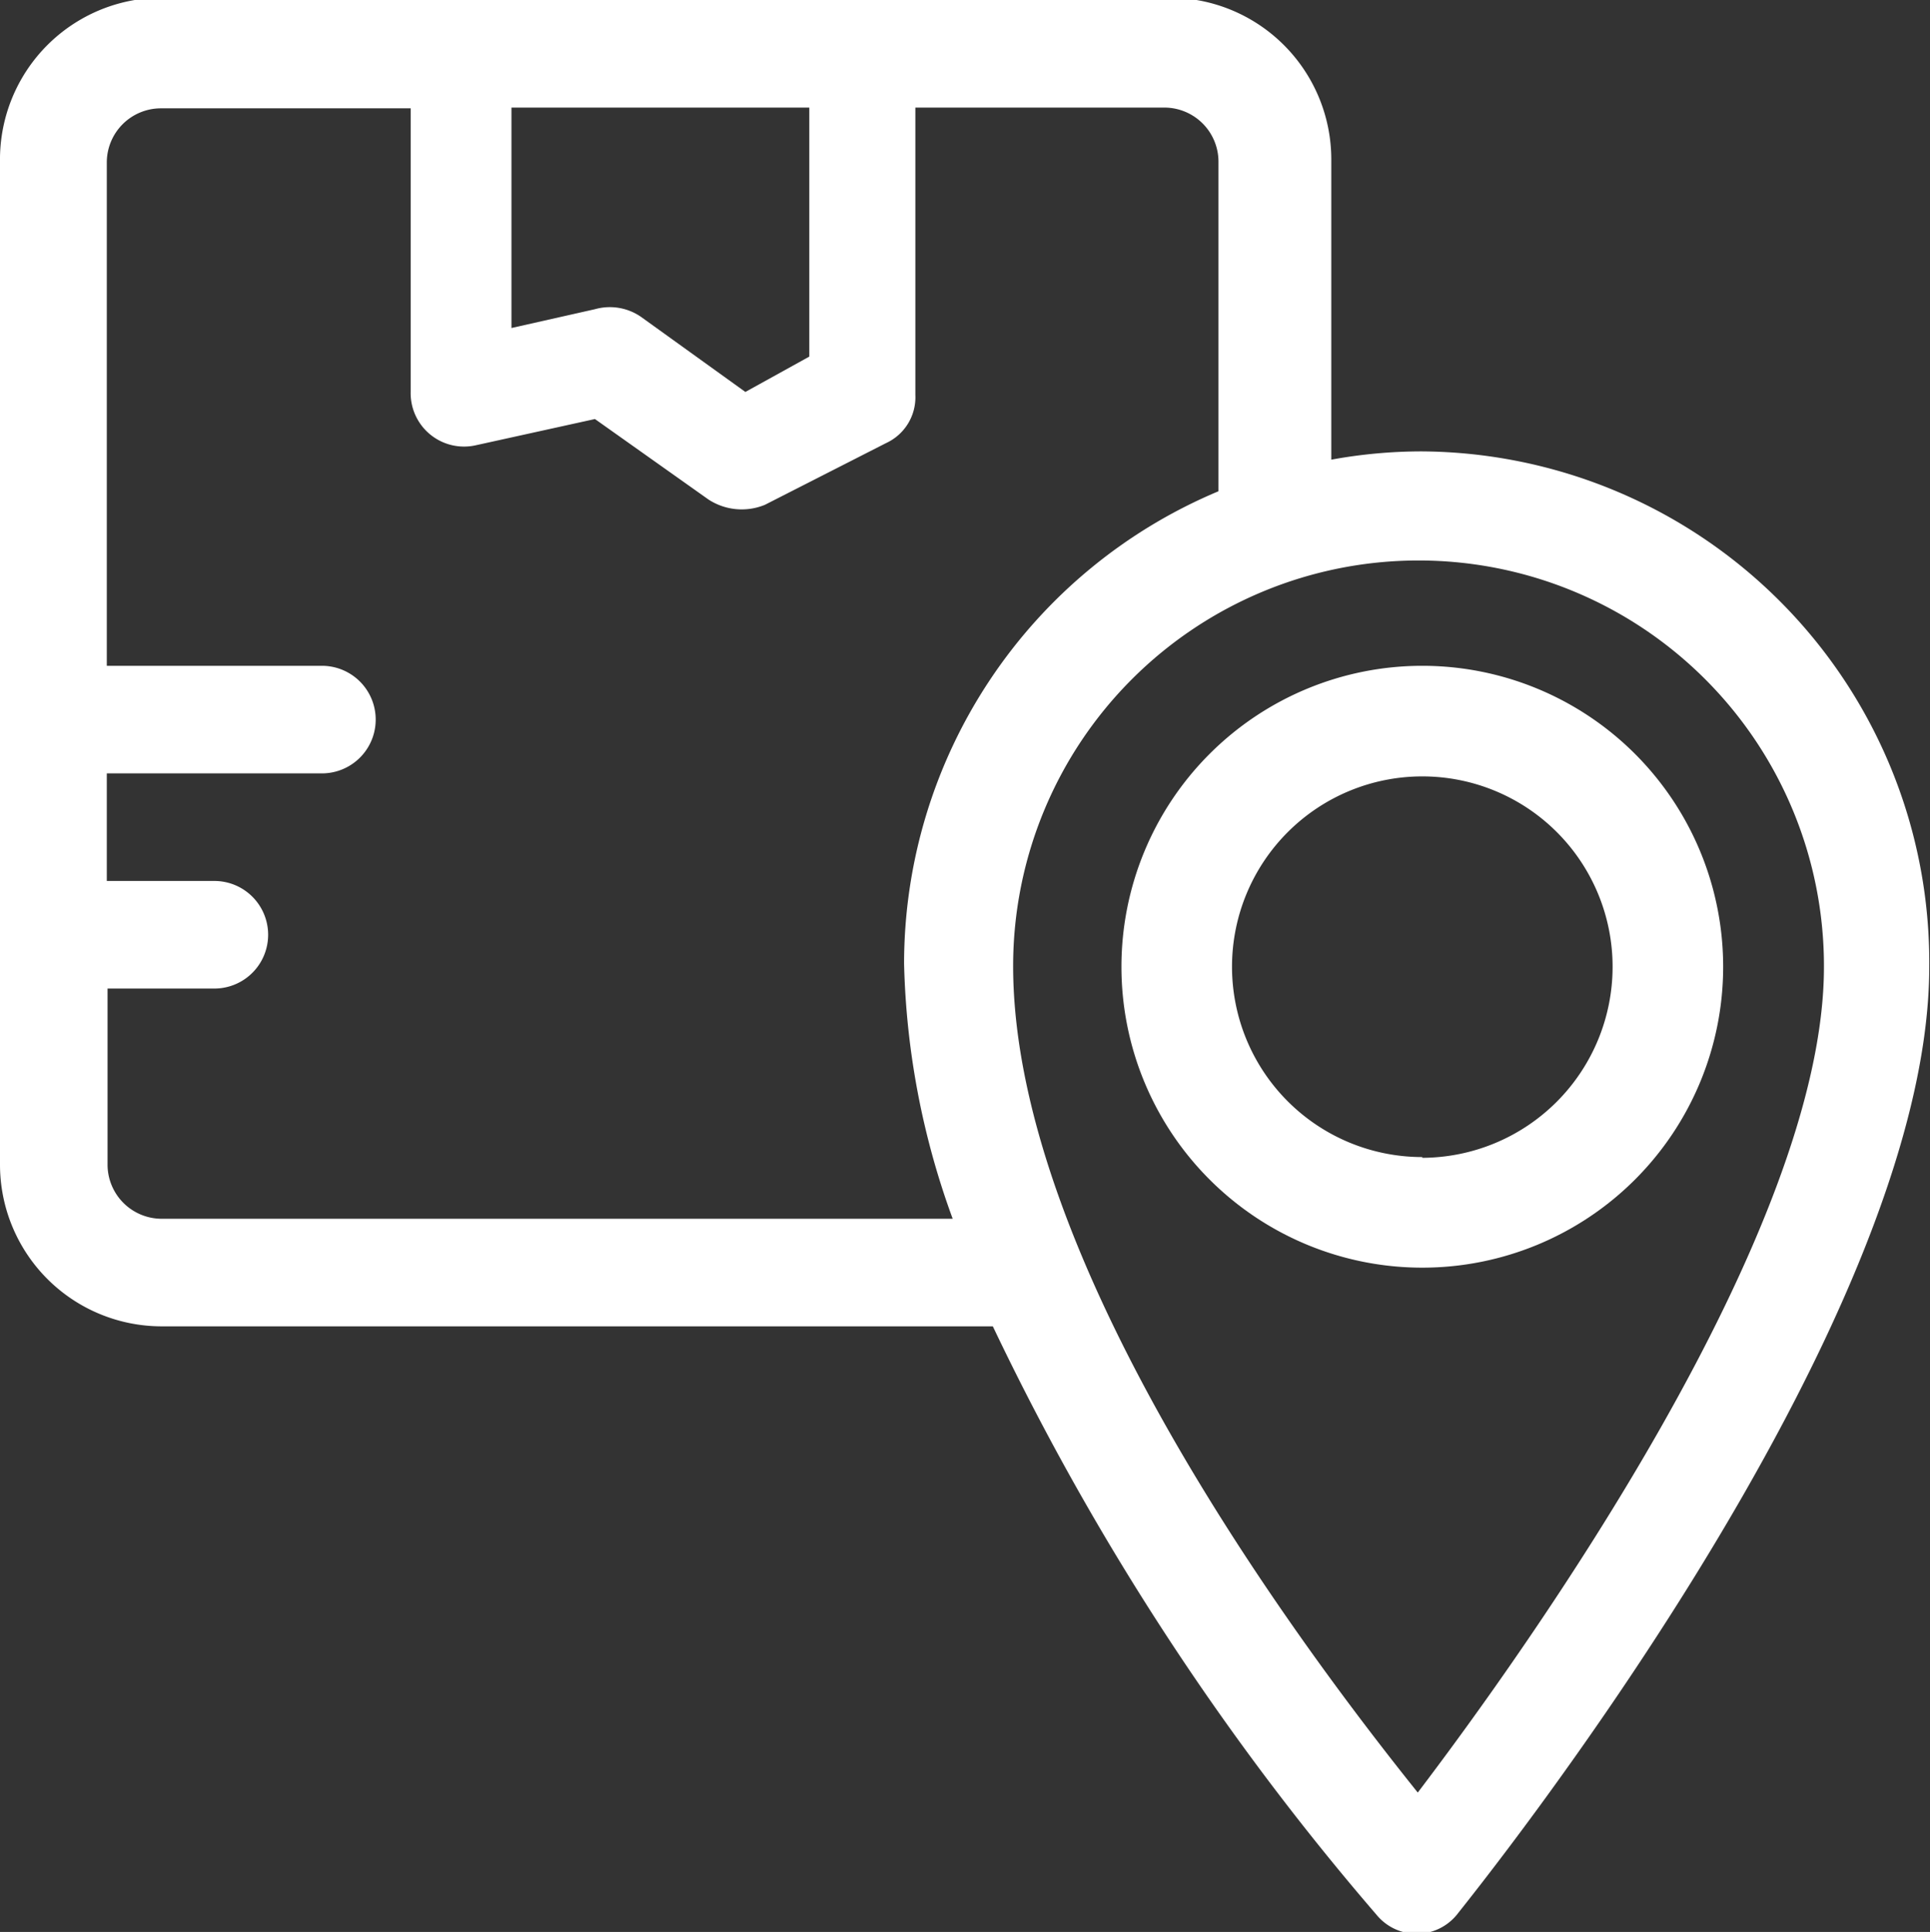 <svg id="Capa_1" data-name="Capa 1" xmlns="http://www.w3.org/2000/svg" viewBox="0 0 25.66 25.68"><rect x="0" y="0" width="25.66" height="25.68" fill="#333333" stroke="none"/><defs><style>.cls-1{fill:#fff;}</style></defs><title>pp</title><path class="cls-1" d="M21,11.11a4,4,0,1,0,4,4A4,4,0,0,0,21,11.11Zm0,6.53a2.53,2.53,0,1,1,2.53-2.53A2.54,2.54,0,0,1,21,17.65Z" transform="translate(-2.09 -2.26)"/><path class="cls-1" d="M21,8.26a6.67,6.67,0,0,0-1.21.11v-4a2.15,2.15,0,0,0-2.14-2.14H4.23A2.15,2.15,0,0,0,2.09,4.41V17.75a2.15,2.15,0,0,0,2.14,2.14H15.29a35.07,35.07,0,0,0,5.1,7.82.69.69,0,0,0,1.07,0c.25-.32,6.28-7.78,6.28-12.6A6.79,6.79,0,0,0,21,8.26ZM9,3.69h3.85V7L12,7.47l-1.39-1A.73.73,0,0,0,10,6.37l-1.11.25V3.69Zm5.78,14.77H4.23a.72.72,0,0,1-.71-.71V15.4H4.94a.71.71,0,0,0,0-1.43H3.51V12.54H6.37a.71.71,0,1,0,0-1.43H3.51V4.41a.72.72,0,0,1,.71-.71H7.55V7.47a.71.71,0,0,0,.86.71L10,7.83,11.51,8.9a.81.81,0,0,0,.75.07l1.61-.82a.67.67,0,0,0,.39-.64V3.69h3.32a.72.72,0,0,1,.71.71V8.79a6.81,6.81,0,0,0-4.18,6.28A10.54,10.54,0,0,0,14.76,18.47Zm6.17,7.64c-1.46-1.82-5.39-7-5.39-11a5.39,5.39,0,1,1,10.78,0C26.35,18.64,22.39,24.18,20.93,26.1Z" transform="translate(-2.09 -2.26)"/></svg>